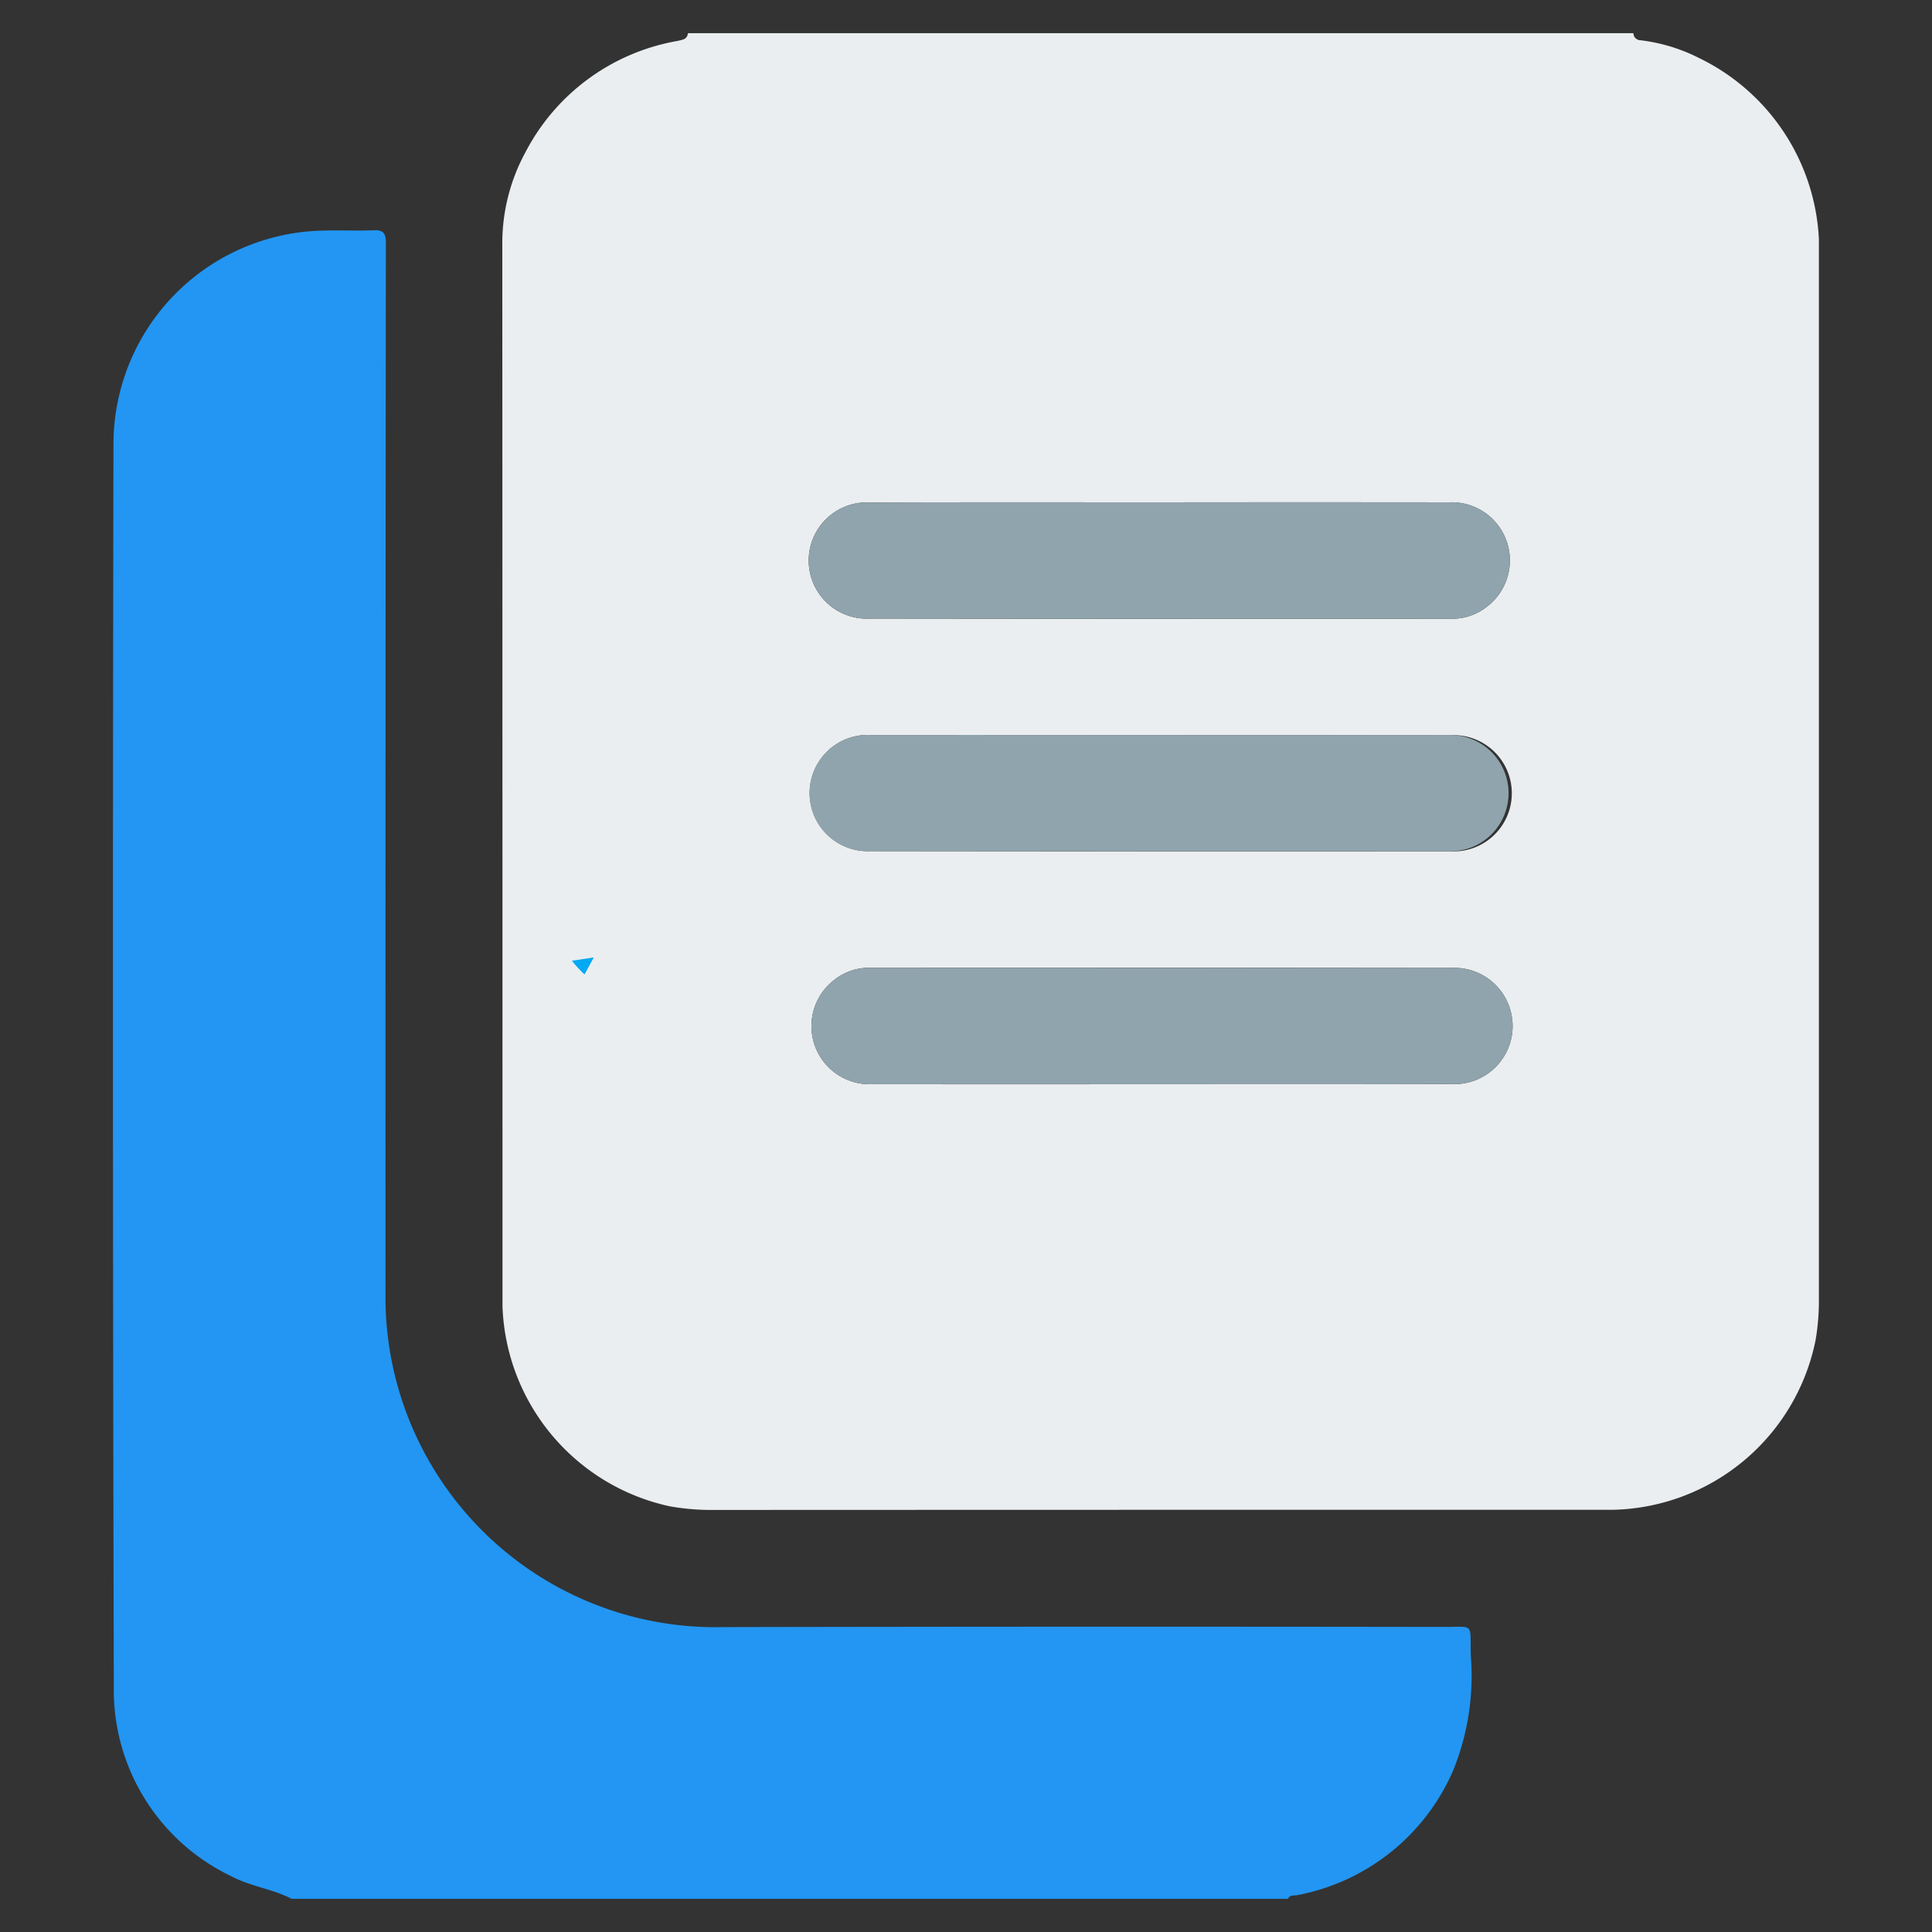 <svg id="Layer_1" data-name="Layer 1" xmlns="http://www.w3.org/2000/svg" viewBox="0 0 11 11"><rect x="0" y="0" width="11" height="11" fill="#333333" stroke="none"/><defs><style>.cls-1{fill:#ebeef0;}.cls-2{fill:#2296f2;}.cls-3{fill:#90a4ad;}.cls-4{fill:#04a9f3;}</style></defs><path class="cls-1" d="M3.917.189H9.3a.04.04,0,0,0,.039.04A.996.996,0,0,1,9.673.33a1.211,1.211,0,0,1,.683,1.031q0,3.017,0,6.034a1.327,1.327,0,0,1-.019.236,1.204,1.204,0,0,1-1.146.965q-2.567,0-5.133.001a1.353,1.353,0,0,1-.246-.021,1.209,1.209,0,0,1-.951-1.137q0-3.022-.001-6.044a1.082,1.082,0,0,1,.13-.525,1.209,1.209,0,0,1,.868-.637C3.885.226,3.912.226,3.917.189ZM6.609,2.86c-.552,0-1.103-.001-1.655.001a.331.331,0,1,0-.001.661q1.655.002,3.31.001a.317.317,0,0,0,.202-.068A.331.331,0,0,0,8.253,2.86Q7.431,2.859,6.609,2.86Zm.007,1.325c-.552,0-1.103-.001-1.655,0a.331.331,0,1,0-.004.661q1.65.002,3.3.001A.331.331,0,1,0,8.26,4.186Q7.438,4.184,6.615,4.185ZM6.607,6.173c.552,0,1.103.001,1.655-.001a.331.331,0,1,0,.002-.661Q6.609,5.509,4.954,5.51a.319.319,0,0,0-.21.074.331.331,0,0,0,.218.589Q5.785,6.174,6.607,6.173Z"/><path class="cls-2" d="M1.66,10.811c-.109-.057-.234-.07-.344-.129A1.174,1.174,0,0,1,.648,9.605q-.009-3.54-.002-7.08A1.217,1.217,0,0,1,1.838,1.313c.097-.003.193.002.29-.002.053-.002.069.015.069.071Q2.194,4.368,2.195,7.354a1.879,1.879,0,0,0,1.923,1.91q2.05-.004,4.099-.001c.181,0,.152-.025.157.161a1.433,1.433,0,0,1-.101.658,1.213,1.213,0,0,1-.886.708c-.019.004-.043-.003-.054.021Z"/><path class="cls-3" d="M6.609,2.86q.822,0,1.645,0a.331.331,0,0,1,.211.595.317.317,0,0,1-.202.068q-1.655,0-3.31-.001a.331.331,0,1,1,.001-.661C5.506,2.859,6.057,2.86,6.609,2.86Z"/><path class="cls-3" d="M6.615,4.185q.822,0,1.645,0a.331.331,0,1,1-.004.662q-1.65,0-3.3-.001a.331.331,0,1,1,.004-.661C5.512,4.184,6.064,4.185,6.615,4.185Z"/><path class="cls-3" d="M6.607,6.173q-.822,0-1.645,0a.331.331,0,0,1-.218-.589.319.319,0,0,1,.21-.074q1.655,0,3.31.001a.331.331,0,1,1-.002.661C7.71,6.174,7.159,6.173,6.607,6.173Z"/><path class="cls-4" d="M3.256,5.47l.125-.019-.053.097A.696.696,0,0,1,3.256,5.47Z"/></svg>